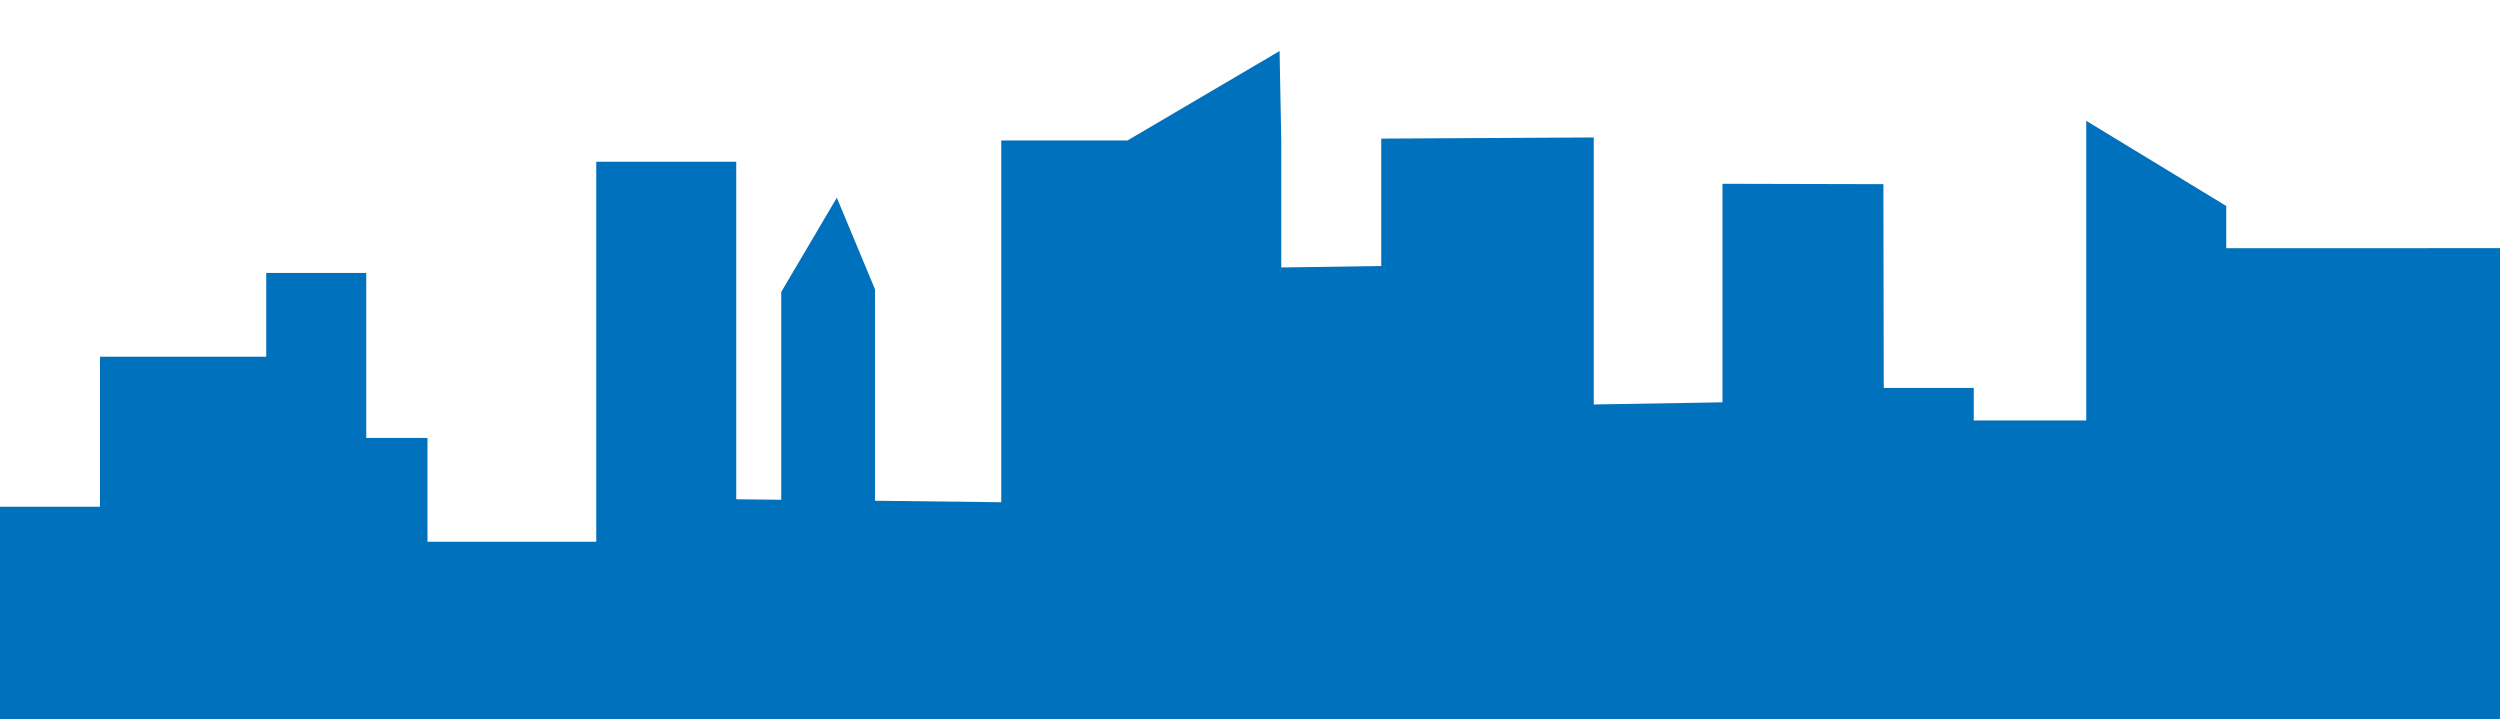 <?xml version="1.0" encoding="utf-8"?>
<!-- Generator: Adobe Illustrator 16.0.0, SVG Export Plug-In . SVG Version: 6.00 Build 0)  -->
<svg version="1.2" baseProfile="tiny" id="Layer_1" xmlns="http://www.w3.org/2000/svg" xmlns:xlink="http://www.w3.org/1999/xlink"
	 x="0px" y="0px" width="2000px" height="575.373px" viewBox="0 0 2000 575.373" xml:space="preserve">
<polygon fill="#0071BC" points="0,405.373 80,405.373 80,285.373 213,285.373 213,218.373 293,218.373 293,350.373 342,350.373 
	342,433.373 477,433.373 477,129.373 589,129.373 589,399.411 625,399.818 625,233.521 669.458,158.167 700,231.473 700,400.596 
	801,401.781 801,112.373 902,112.373 1023.661,40.832 1025,112.065 1025,213.97 1105,212.801 1105,110.881 1275,109.967 
	1275,323.575 1378,321.849 1378,147.021 1506.712,147.333 1507,310.373 1579,310.373 1579,336.373 1669,336.373 1669,96.661 
	1781,164.795 1781,198.565 2000,198.521 2000,575.373 0,575.373 "/>
</svg>

